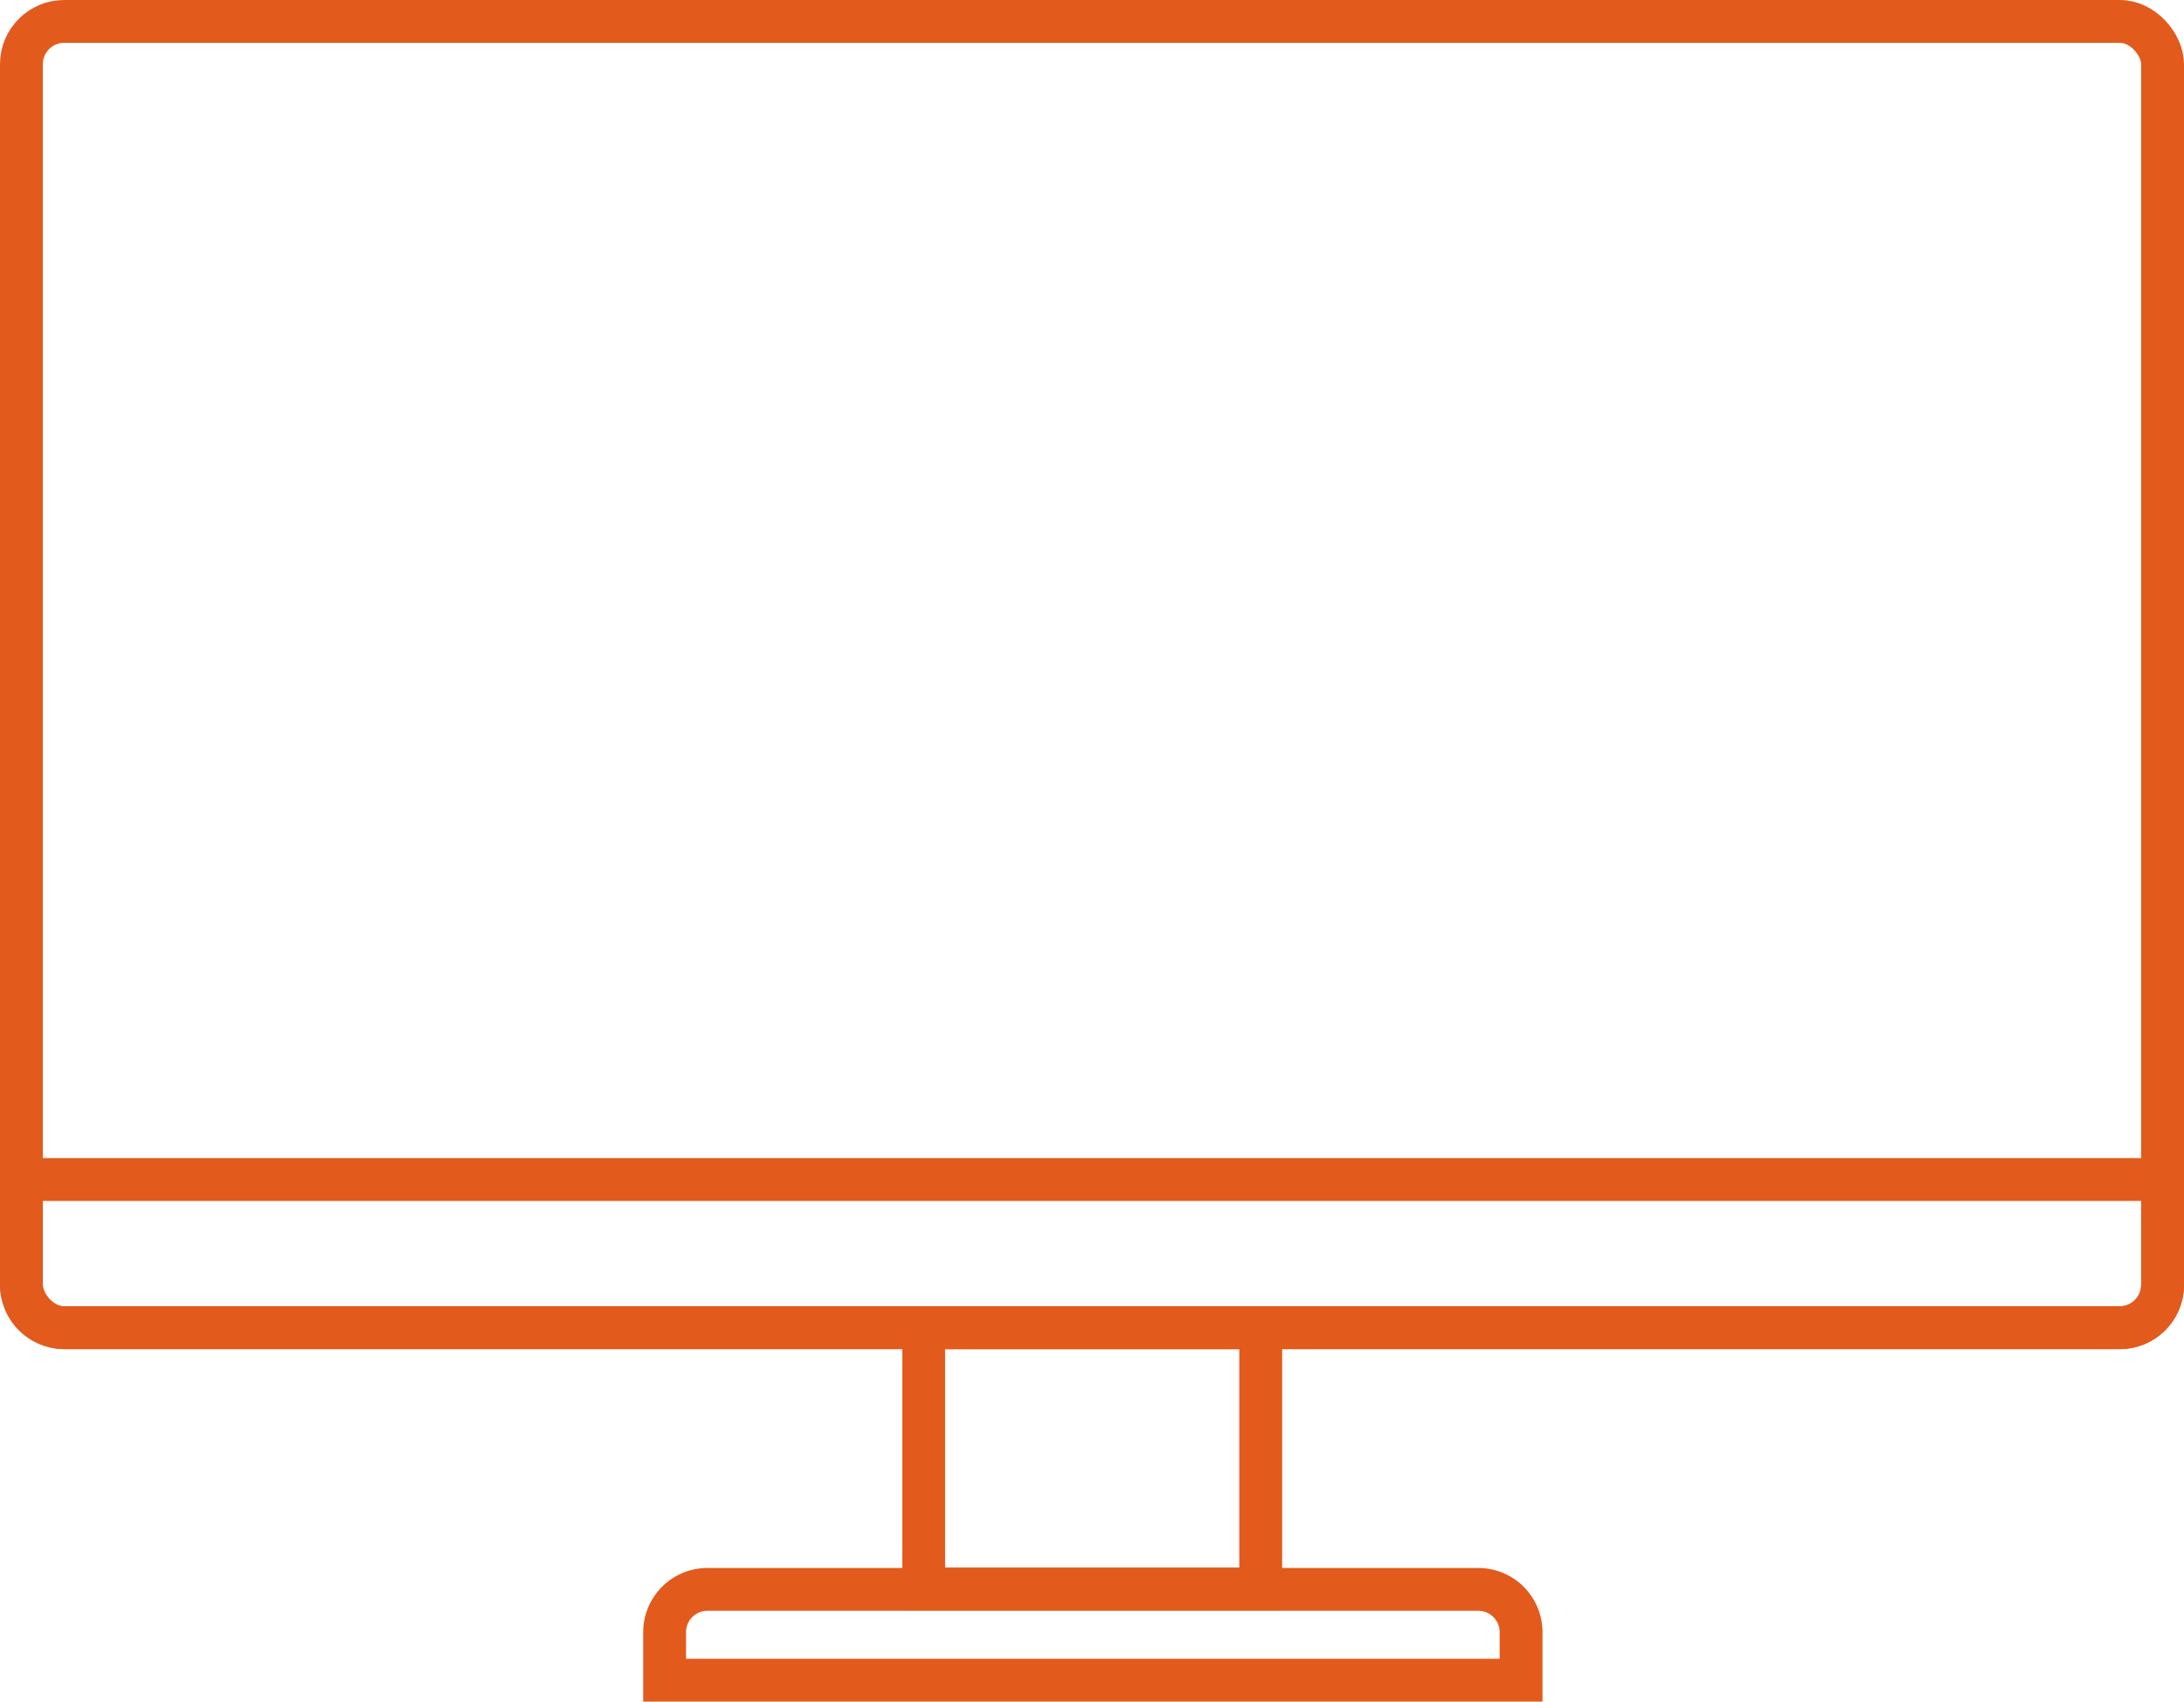 <svg xmlns="http://www.w3.org/2000/svg" viewBox="0 0 51 39.73"><defs><style>.cls-1{fill:none;stroke:#e25a1c;stroke-miterlimit:10;}</style></defs><g id="stand"><path class="cls-1" d="M.5,27.54h50a0,0,0,0,1,0,0V30a1,1,0,0,1-1,1H1.5a1,1,0,0,1-1-1V27.54A0,0,0,0,1,.5,27.54Z"/><path class="cls-1" d="M15.48,37.1h20a0,0,0,0,1,0,0v1.12a1,1,0,0,1-1,1h-18a1,1,0,0,1-1-1V37.1A0,0,0,0,1,15.48,37.1Z" transform="translate(51 76.33) rotate(180)"/><rect class="cls-1" x="21.57" y="31" width="7.87" height="6.1"/></g><g id="Layer_17" data-name="Layer 17"><rect class="cls-1" x="0.5" y="0.5" width="50" height="30.5" rx="1"/></g></svg>